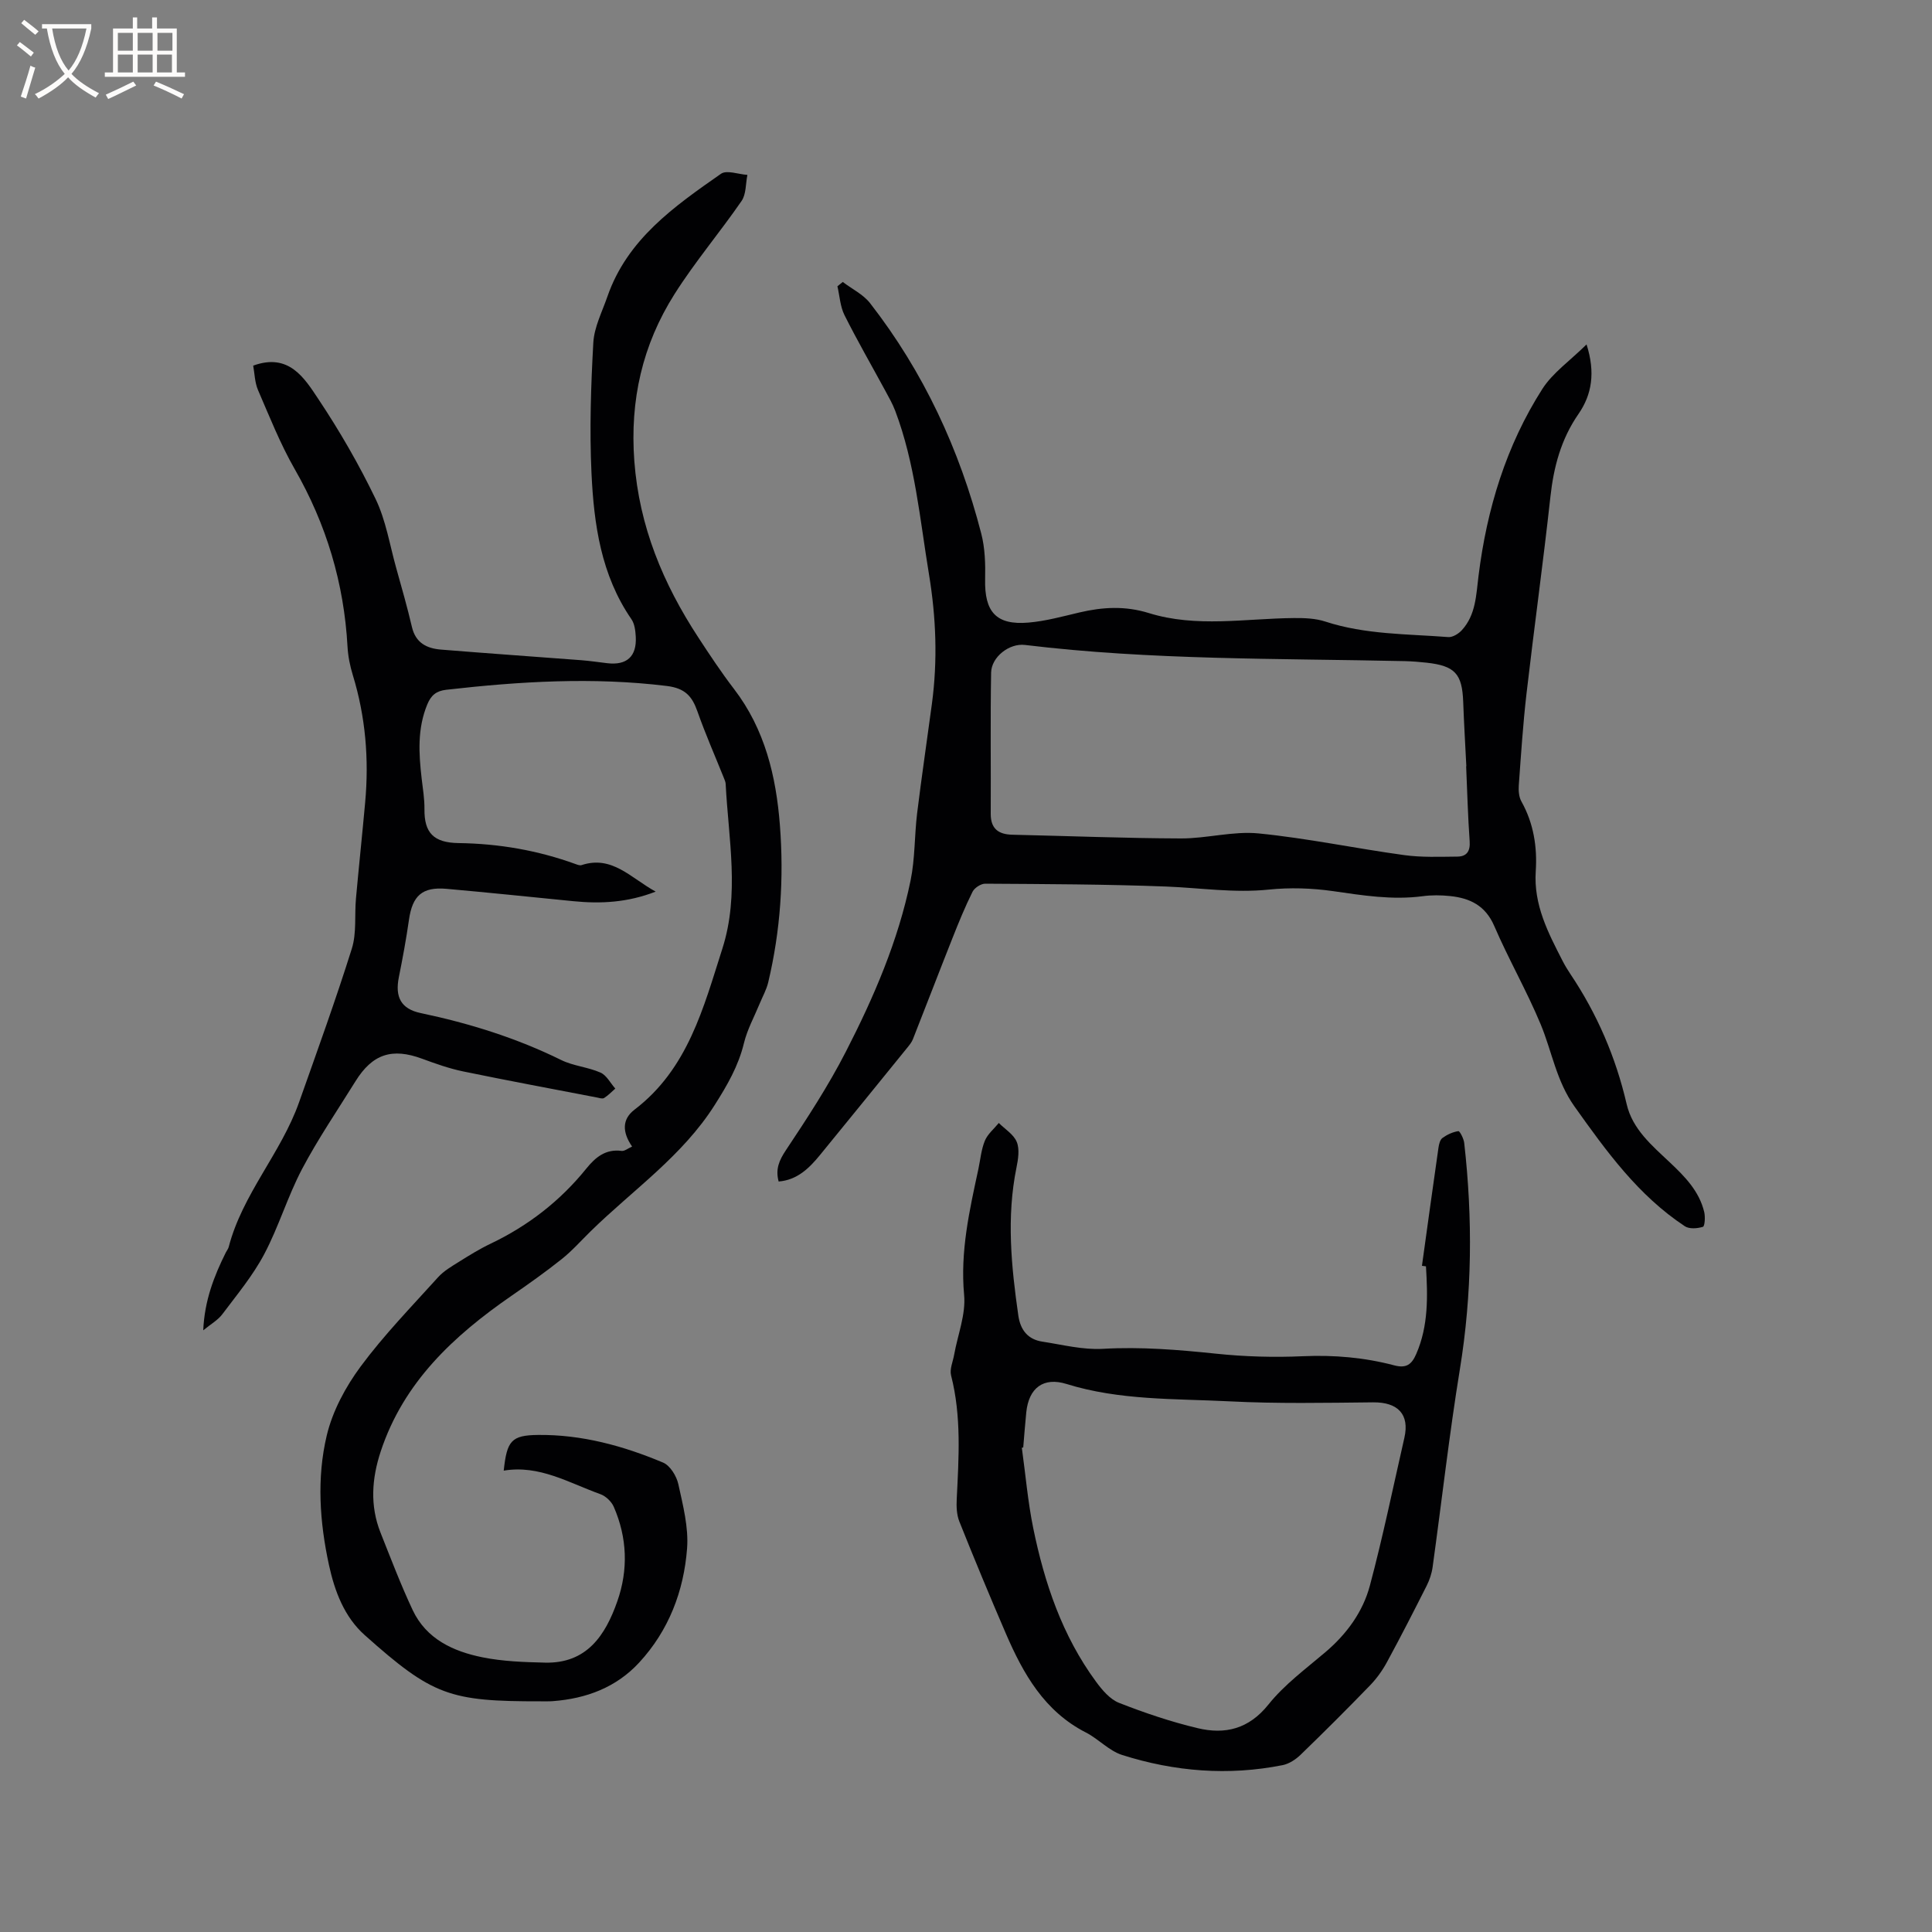 <svg enable-background="new 0 0 400 400" viewBox="0 0 400 400" xmlns="http://www.w3.org/2000/svg"><rect x="0" y="0" width="400" height="400" fill="#808080" stroke="none"/><g fill="#010103"><path d="m130.87 237.38c-2.06-2.98-2.1-5.65.49-7.63 11.07-8.44 14.28-21.1 18.2-33.35 3.6-11.25 1.26-22.72.68-34.11-.02-.4-.21-.81-.36-1.2-1.84-4.59-3.84-9.12-5.48-13.79-1.12-3.18-2.57-4.81-6.36-5.28-15.29-1.87-30.45-.94-45.65.79-2.08.24-3.15 1.15-3.93 3.04-2.07 5.02-1.76 10.15-1.16 15.34.25 2.1.6 4.22.58 6.33-.06 4.9 1.89 6.96 7.07 7.03 8.41.12 16.4 1.51 24.23 4.35.39.14.88.33 1.23.21 6.33-2.08 10.17 2.66 15.34 5.49-5.86 2.28-11.41 2.54-17.06 1.98-8.75-.87-17.5-1.78-26.26-2.56-5.02-.44-7.05 1.43-7.76 6.42-.57 3.98-1.3 7.94-2.09 11.87-.84 4.16.48 6.58 4.5 7.43 10.09 2.12 19.84 5.16 29.12 9.73 2.52 1.24 5.54 1.45 8.13 2.6 1.26.56 2.05 2.17 3.06 3.31-.76.66-1.47 1.42-2.32 1.95-.35.22-1.01-.01-1.51-.11-9.24-1.78-18.49-3.5-27.7-5.4-2.88-.6-5.69-1.6-8.46-2.62-6.22-2.3-10.29-1-13.81 4.68-3.73 6.01-7.74 11.89-11.04 18.13-3 5.69-4.84 11.98-7.85 17.66-2.35 4.44-5.64 8.39-8.68 12.44-.91 1.21-2.36 2.02-3.94 3.32.26-6.15 2.23-11.21 4.68-16.13.19-.38.49-.72.59-1.12 2.84-10.96 10.83-19.42 14.56-29.94 3.74-10.57 7.57-21.13 10.93-31.83 1.02-3.24.54-6.93.86-10.41.6-6.62 1.3-13.22 1.9-19.84.82-8.96.09-17.77-2.56-26.41-.58-1.89-.98-3.89-1.09-5.86-.72-13.13-4.37-25.32-10.93-36.76-2.98-5.2-5.21-10.84-7.6-16.37-.68-1.58-.7-3.44-1-5.06 7.38-2.69 10.58 2.53 13.5 6.93 4.4 6.6 8.4 13.53 11.84 20.67 2.13 4.41 2.92 9.47 4.26 14.26 1.14 4.08 2.31 8.15 3.27 12.27.77 3.29 3.08 4.42 6 4.66 9.69.79 19.39 1.46 29.08 2.2 1.79.14 3.58.41 5.37.62 4.03.47 6.1-1.39 5.89-5.46-.07-1.24-.23-2.68-.9-3.65-6.3-9.14-7.77-19.65-8.27-30.26-.42-8.98-.12-18.01.38-26.99.18-3.23 1.83-6.4 2.92-9.56 4.12-11.88 13.86-18.67 23.51-25.41 1.19-.83 3.62.11 5.47.23-.37 1.82-.24 3.99-1.2 5.39-4.5 6.53-9.67 12.62-13.9 19.31-6.63 10.48-9.25 21.94-8.31 34.55 1.02 13.56 5.96 25.37 13.23 36.49 2.38 3.64 4.78 7.27 7.42 10.71 6.39 8.34 8.71 18.08 9.49 28.19.85 10.92.13 21.83-2.42 32.54-.36 1.51-1.15 2.91-1.75 4.36-1.12 2.73-2.58 5.37-3.27 8.2-1.14 4.74-3.46 8.73-6.04 12.8-6.72 10.63-16.99 17.63-25.73 26.2-1.97 1.93-3.81 4.02-5.96 5.73-3.35 2.67-6.87 5.16-10.4 7.6-11.98 8.28-22.34 17.88-27.08 32.23-1.85 5.61-2.25 11.22-.04 16.8 2.14 5.38 4.2 10.81 6.66 16.04 2.83 6 8.4 8.56 14.46 9.78 4.22.85 8.61 1 12.94 1.1 8.65.21 12.5-5.65 14.97-12.7 2.29-6.53 2.05-13.16-.73-19.55-.47-1.09-1.66-2.23-2.78-2.63-6.5-2.33-12.64-6.11-20.01-4.87.66-6.17 1.56-7.33 7.11-7.39 9.03-.1 17.63 2.25 25.88 5.72 1.46.61 2.79 2.79 3.16 4.46.96 4.39 2.15 8.96 1.81 13.35-.68 8.81-3.79 16.96-9.91 23.59-4.75 5.15-10.93 7.46-17.83 7.99-.84.07-1.7.03-2.54.04-18.89.03-22.4-1.17-36.46-13.71-4.23-3.77-6.22-9.08-7.4-14.51-1.93-8.89-2.56-18-.46-26.82 1.2-5.05 3.89-10.05 7-14.26 4.84-6.54 10.57-12.43 16.04-18.49 1.17-1.3 2.78-2.24 4.29-3.18 2.15-1.35 4.33-2.7 6.62-3.79 7.77-3.71 14.39-8.85 19.8-15.55 1.87-2.32 3.99-4.08 7.28-3.65.62.09 1.29-.5 2.19-.9z"/><path d="m328.48 71.31c1.86 5.84 1.09 10.4-1.66 14.38-3.63 5.24-5.15 10.98-5.83 17.21-1.49 13.58-3.37 27.11-4.94 40.68-.73 6.31-1.14 12.66-1.6 19.01-.08 1.11.02 2.43.55 3.36 2.53 4.52 3.29 9.45 2.96 14.43-.46 6.97 2.56 12.72 5.55 18.55.48.94 1.03 1.85 1.62 2.73 5.54 8.26 9.4 17.22 11.65 26.93 1.21 5.23 5.26 8.59 8.94 12.07 3.12 2.94 6.09 5.96 7.12 10.28.24 1 .12 2.94-.27 3.06-1.15.36-2.82.49-3.74-.12-9.65-6.37-16.24-15.51-22.85-24.8-3.77-5.3-4.65-11.34-6.99-16.98-2.88-6.93-6.65-13.49-9.62-20.38-1.83-4.24-5.03-5.77-9.13-6.2-1.89-.2-3.84-.22-5.71.03-6.29.83-12.41-.17-18.6-1.06-4.35-.62-8.88-.76-13.24-.31-7.14.74-14.13-.35-21.2-.63-12.49-.48-25-.51-37.51-.59-.89-.01-2.21.85-2.62 1.66-1.55 3.11-2.87 6.34-4.15 9.58-2.77 6.97-5.44 13.97-8.2 20.95-.26.67-.76 1.26-1.22 1.83-6.01 7.4-12.01 14.81-18.05 22.19-2.23 2.72-4.7 5.14-8.53 5.45-.69-2.57.1-4.38 1.52-6.51 4.39-6.59 8.75-13.27 12.36-20.3 5.81-11.31 10.87-23.01 13.44-35.54.93-4.53.79-9.27 1.35-13.89.93-7.56 2.05-15.1 3.06-22.65 1.2-8.98.88-17.83-.61-26.86-1.88-11.38-2.86-22.9-6.98-33.8-.55-1.46-1.34-2.84-2.08-4.21-2.82-5.2-5.78-10.33-8.43-15.62-.89-1.79-1-3.97-1.46-5.97.37-.3.74-.59 1.11-.89 1.91 1.45 4.23 2.57 5.65 4.39 11.08 14.24 18.53 30.3 23.02 47.71.78 3.01.87 6.28.8 9.41-.16 6.8 2.28 9.58 8.97 9.01 3.56-.3 7.07-1.28 10.57-2.1 4.81-1.13 9.46-1.39 14.36.13 9.85 3.06 19.98 1.12 30.01 1.03 2.18-.02 4.49.06 6.53.73 8.3 2.71 16.92 2.55 25.45 3.21.91.07 2.14-.69 2.82-1.44 2.9-3.19 2.94-7.25 3.45-11.29 1.72-13.79 5.71-26.92 13.23-38.68 2.14-3.32 5.68-5.78 9.13-9.18zm-24.93 87.35h.04c-.22-4.44-.49-8.89-.65-13.34-.21-5.82-1.7-7.47-7.59-8.12-1.47-.16-2.96-.28-4.44-.32-26.25-.58-52.54-.18-78.69-3.35-3.27-.4-6.96 2.5-7.02 5.73-.17 9.74-.03 19.48-.08 29.21-.02 3.11 1.59 4.28 4.47 4.35 11.63.26 23.26.73 34.89.77 5.37.02 10.82-1.56 16.1-1.04 10.09 1 20.08 3.11 30.14 4.49 3.63.5 7.35.34 11.03.31 1.89-.02 2.67-1.09 2.53-3.14-.37-5.17-.5-10.36-.73-15.55z"/><path d="m294.4 262.07c1.13-8.15 2.25-16.31 3.42-24.45.1-.71.32-1.64.82-2.01.96-.7 2.14-1.25 3.3-1.42.29-.04 1.11 1.55 1.21 2.44 1.77 15.66 1.65 31.25-.9 46.87-2.21 13.59-3.75 27.29-5.64 40.93-.18 1.33-.63 2.67-1.23 3.87-2.67 5.29-5.37 10.57-8.2 15.78-.94 1.74-2.13 3.41-3.5 4.83-4.72 4.88-9.52 9.67-14.4 14.39-1 .97-2.38 1.88-3.71 2.15-11.25 2.24-22.38 1.35-33.24-2.1-2.72-.86-4.88-3.31-7.5-4.65-8.61-4.4-12.98-12.16-16.59-20.52-3.31-7.68-6.52-15.4-9.62-23.17-.56-1.4-.62-3.1-.54-4.64.42-8.58 1-17.13-1.17-25.61-.33-1.29.39-2.86.64-4.3.74-4.13 2.44-8.34 2.06-12.36-.83-8.98 1.1-17.46 2.95-26.04.42-1.97.59-4.04 1.34-5.87.57-1.39 1.9-2.47 2.89-3.69 1.29 1.29 3.09 2.37 3.72 3.93.62 1.52.29 3.58-.06 5.31-2.09 10.26-1.08 20.46.39 30.67.43 2.95 1.98 4.91 4.96 5.36 4.17.64 8.4 1.73 12.55 1.49 7.86-.45 15.58.19 23.37 1 5.98.63 12.06.8 18.06.53 6.43-.28 12.71.26 18.87 1.89 2.53.67 3.63-.19 4.57-2.36 2.55-5.86 2.38-11.98 2.01-18.14-.27-.03-.55-.07-.83-.11zm-82.55 37.61c-.1.02-.2.04-.29.06.77 5.55 1.24 11.16 2.36 16.64 2.33 11.38 6.01 22.29 12.99 31.78 1.27 1.73 2.89 3.66 4.78 4.4 5.3 2.08 10.74 3.92 16.28 5.24 5.67 1.35 10.58.19 14.65-4.9 3.31-4.14 7.75-7.4 11.84-10.88 4.38-3.74 7.71-8.3 9.16-13.74 2.7-10.12 4.81-20.39 7.14-30.6 1.11-4.85-1.33-7.39-6.47-7.34-9.93.1-19.88.3-29.79-.21-11.27-.57-22.68-.17-33.68-3.59-4.78-1.49-7.82.8-8.34 5.86-.25 2.42-.42 4.85-.63 7.28z"/></g><path d="m6.4 11.7c-1-.8-1.9-1.6-2.9-2.3l.6-.7c.9.7 1.9 1.4 2.9 2.2zm-2.1 8.3c.7-2.1 1.4-4.2 2-6.4.2.1.6.3 1 .4-.7 2.3-1.3 4.4-1.9 6.4zm3-12.8c-1.1-.9-2.1-1.7-2.9-2.4l.6-.7c1 .8 2 1.5 3 2.4zm1.4-1.3v-.9h10.2v.9c-.9 4.2-2.3 7.3-4.1 9.4 1.3 1.4 3.2 2.7 5.7 4-.2.2-.4.5-.7.9-2.5-1.4-4.4-2.7-5.7-4.2-1.4 1.5-3.5 3-6.1 4.4 0 0 0 0-.1-.1-.3-.4-.5-.7-.7-.8 2.7-1.3 4.7-2.8 6.2-4.2-1.8-2.2-3-5.3-3.7-9.4zm9.2 0h-7.1c.6 3.8 1.7 6.7 3.4 8.7 1.7-2 2.9-4.8 3.7-8.7z" fill="#fcfbfa"/><path d="m31.6 3.6h.9v2.3h4.1v9.1h1.7v.9h-16.6v-.9h1.7v-9.1h4.1v-2.3h.9v2.3h3.1v-2.3zm-4 13.3.6.8c-1.9.9-3.8 1.9-5.8 2.8-.2-.3-.3-.6-.5-.9 2-.9 3.9-1.8 5.7-2.7zm-3.2-10.1v3.7h3.1v-3.7zm0 4.5v3.7h3.1v-3.7zm4.1-4.5v3.7h3.1v-3.7zm0 4.5v3.7h3.1v-3.7zm9.1 9.1c-2.1-1.1-4.1-2-5.8-2.7l.5-.8c2.2.9 4.1 1.8 5.8 2.6zm-1.9-13.6h-3.1v3.7h3.1zm-3.2 4.5v3.7h3.1v-3.7z" fill="#fcfbfa"/></svg>